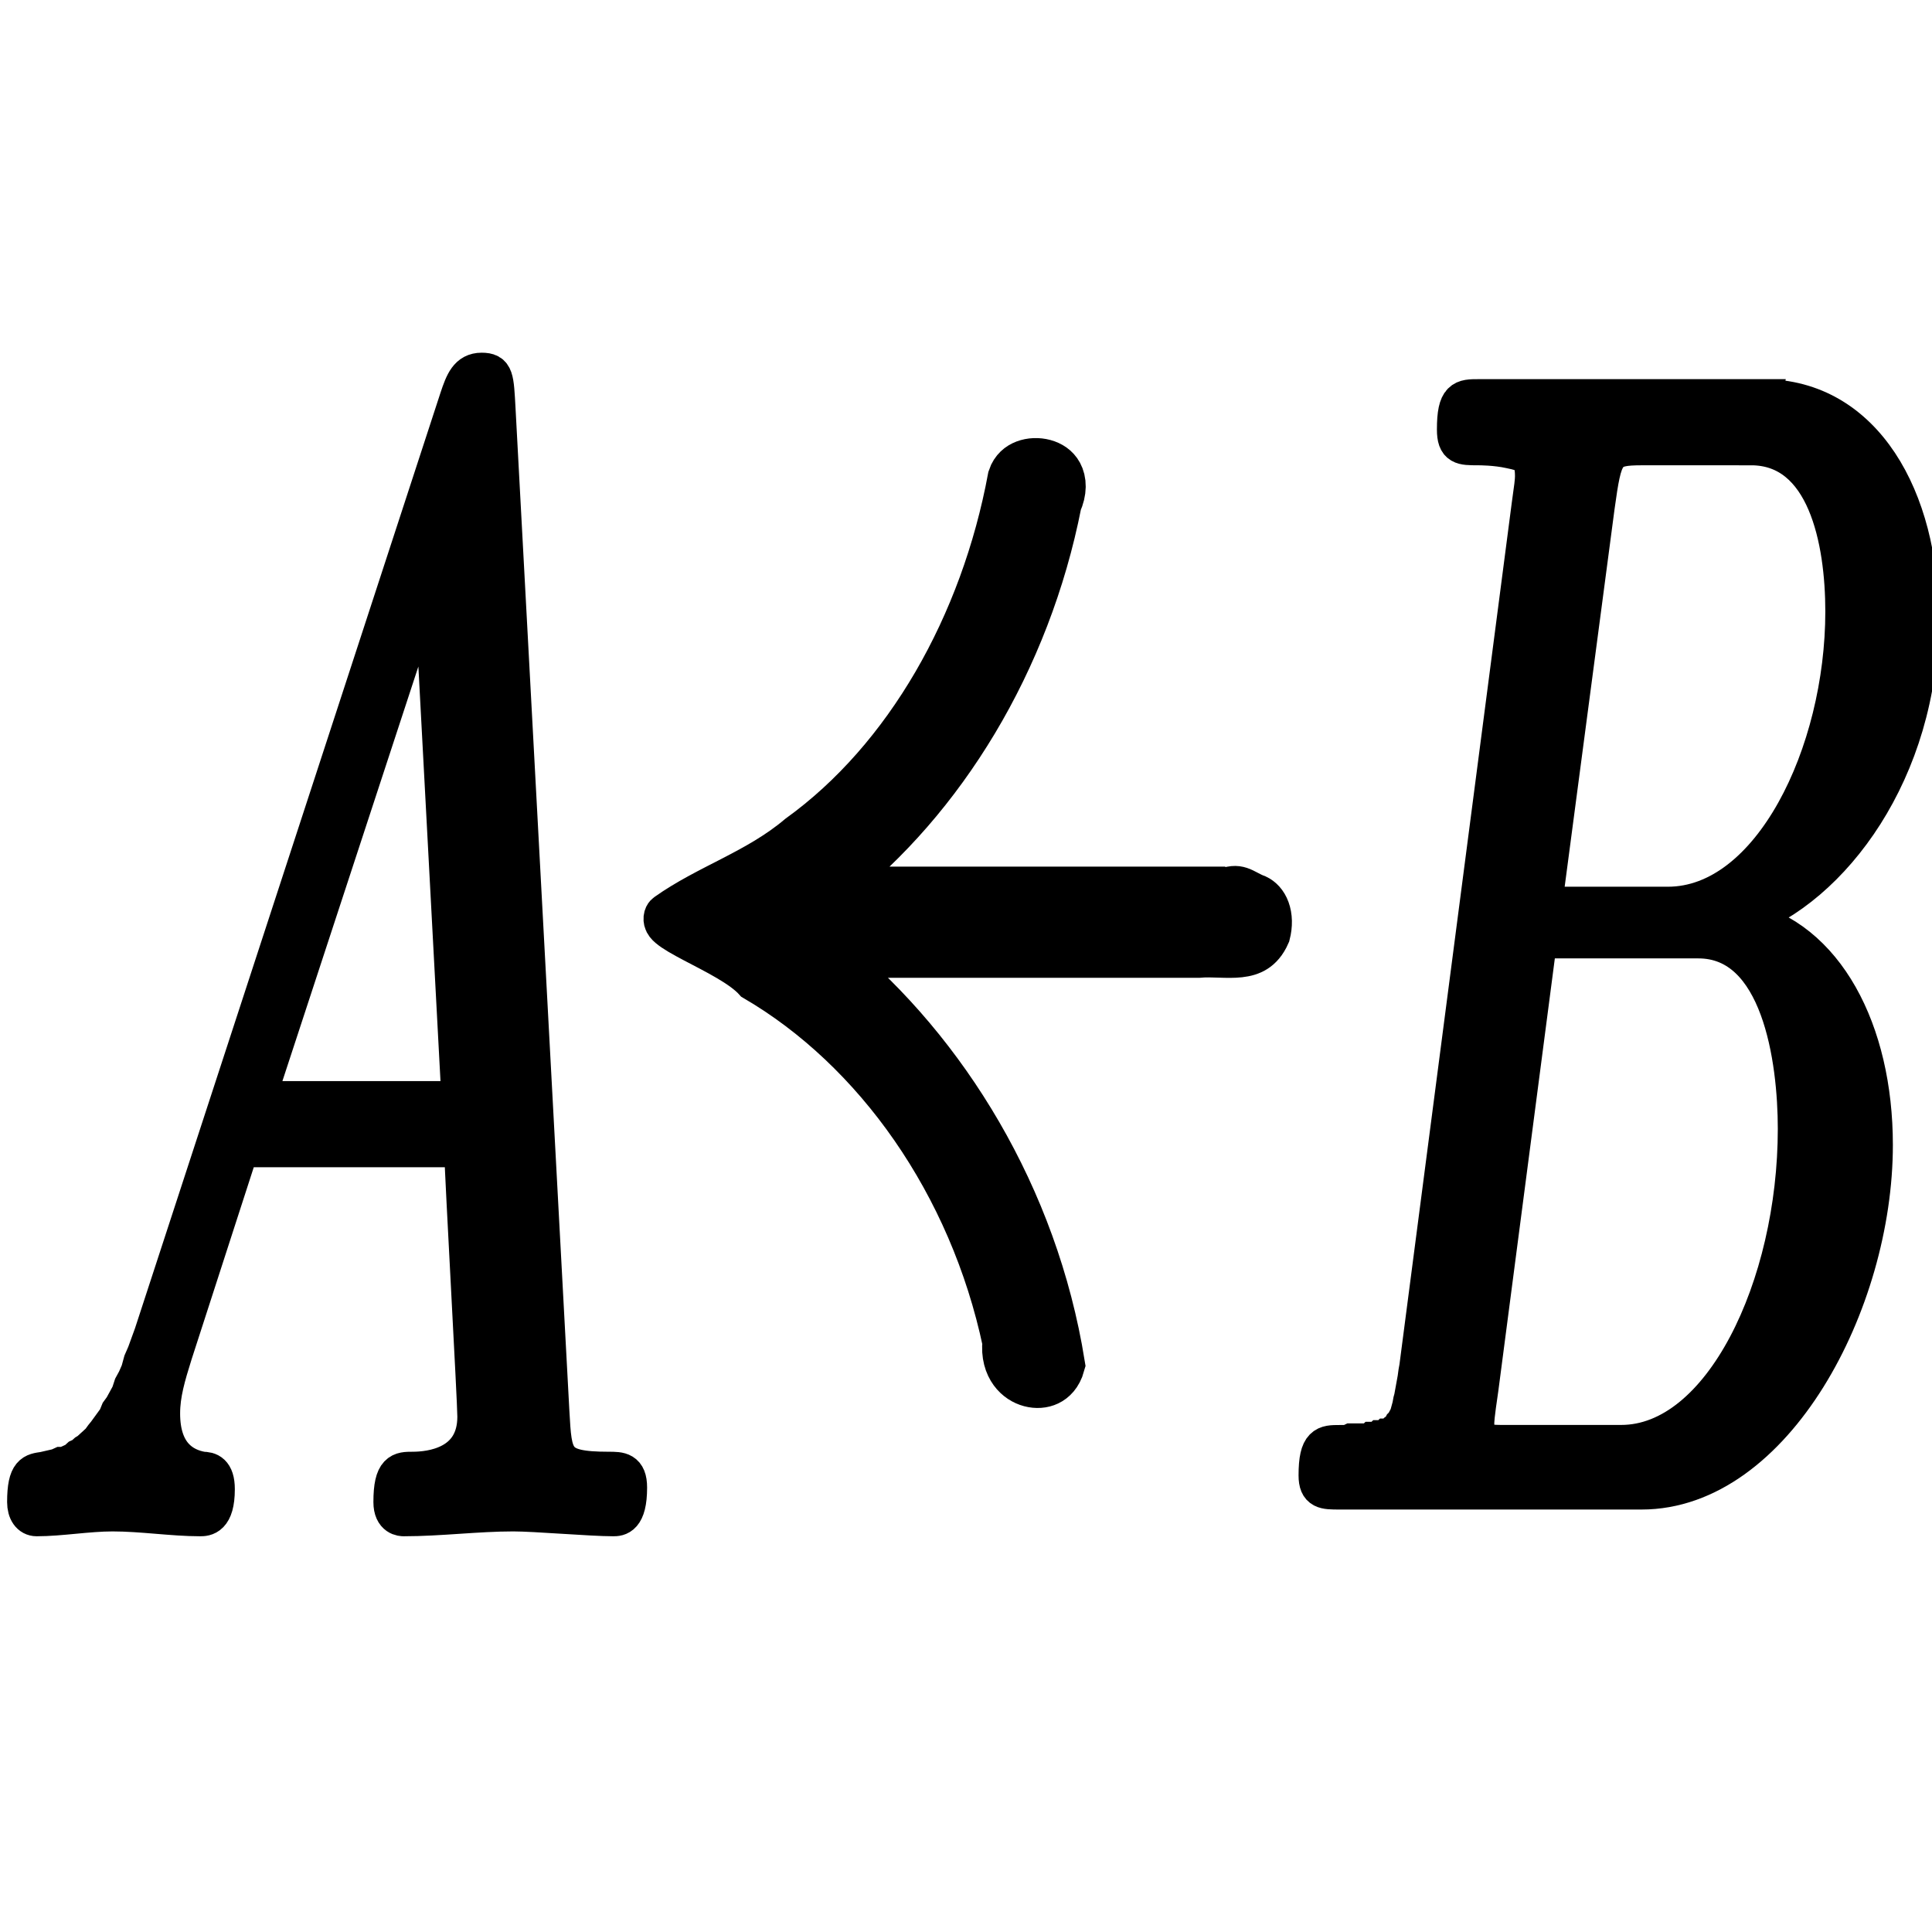 <?xml version="1.0" encoding="UTF-8" standalone="no"?>
<!-- Created with Inkscape (http://www.inkscape.org/) -->

<svg
   xmlns:ns0="http://www.iki.fi/pav/software/textext/"
   xmlns:dc="http://purl.org/dc/elements/1.1/"
   xmlns:cc="http://creativecommons.org/ns#"
   xmlns:rdf="http://www.w3.org/1999/02/22-rdf-syntax-ns#"
   xmlns:svg="http://www.w3.org/2000/svg"
   xmlns="http://www.w3.org/2000/svg"
   xmlns:sodipodi="http://sodipodi.sourceforge.net/DTD/sodipodi-0.dtd"
   xmlns:inkscape="http://www.inkscape.org/namespaces/inkscape"
   width="16"
   height="16"
   id="svg2"
   version="1.1"
   inkscape:version="0.47 r22583"
   sodipodi:docname="rule.svg"
   inkscape:export-filename="C:\DEVELOPMENT\workspaces\KNIME-workspace\org.knime.ext.itemset\resources\images\ruleFinder16.png"
   inkscape:export-xdpi="90"
   inkscape:export-ydpi="90">
  <sodipodi:namedview
     id="base"
     pagecolor="#ffffff"
     bordercolor="#666666"
     borderopacity="1.0"
     inkscape:pageopacity="0.0"
     inkscape:pageshadow="2"
     inkscape:zoom="58.1875"
     inkscape:cx="8"
     inkscape:cy="8"
     inkscape:document-units="px"
     inkscape:current-layer="g2825"
     showgrid="false"
     inkscape:window-width="1600"
     inkscape:window-height="1178"
     inkscape:window-x="1592"
     inkscape:window-y="-8"
     inkscape:window-maximized="1" />
  <defs
     id="defs4">
    <inkscape:perspective
       id="perspective10"
       inkscape:persp3d-origin="372.04724 : 350.78739 : 1"
       inkscape:vp_z="744.09448 : 526.18109 : 1"
       inkscape:vp_y="0 : 1000 : 0"
       inkscape:vp_x="0 : 526.18109 : 1"
       sodipodi:type="inkscape:persp3d" />
    <inkscape:perspective
       sodipodi:type="inkscape:persp3d"
       inkscape:vp_x="0 : 0.5 : 1"
       inkscape:vp_y="0 : 1000 : 0"
       inkscape:vp_z="1 : 0.5 : 1"
       inkscape:persp3d-origin="0.5 : 0.33333333 : 1"
       id="perspective3600" />
    <inkscape:perspective
       sodipodi:type="inkscape:persp3d"
       inkscape:vp_x="0 : 0.5 : 1"
       inkscape:vp_y="0 : 1000 : 0"
       inkscape:vp_z="1 : 0.5 : 1"
       inkscape:persp3d-origin="0.5 : 0.33333333 : 1"
       id="perspective3642" />
    <inkscape:perspective
       sodipodi:type="inkscape:persp3d"
       inkscape:vp_x="0 : 0.5 : 1"
       inkscape:vp_y="0 : 1000 : 0"
       inkscape:vp_z="1 : 0.5 : 1"
       inkscape:persp3d-origin="0.5 : 0.33333333 : 1"
       id="perspective3664" />
  </defs>
  <g
     transform="translate(-56.726,-72.589)"
     id="layer1"
     inkscape:groupmode="layer"
     inkscape:label="Ebene 1">
    <g
       inkscape:export-ydpi="90"
       inkscape:export-xdpi="90"
       inkscape:export-filename="C:\DEVELOPMENT\workspaces\KNIME-workspace\org.knime.ext.itemset\resources\images\set_medium.png"
       id="content"
       transform="matrix(1.267,0,0,-1.267,-222.924,979.674)"
       xml:space="preserve"
       stroke-miterlimit="10.433"
       font-style="normal"
       font-variant="normal"
       font-weight="normal"
       font-stretch="normal"
       font-size-adjust="none"
       letter-spacing="normal"
       word-spacing="normal"
       ns0:text="\\textbf{$\\{A,B\\}$}"
       ns0:preamble=""
       style="font-style:normal;font-variant:normal;font-weight:normal;font-stretch:normal;letter-spacing:normal;word-spacing:normal;text-anchor:start;fill:none;stroke:#000000;stroke-linecap:butt;stroke-linejoin:miter;stroke-miterlimit:10.433;stroke-opacity:1;stroke-dasharray:none;stroke-dashoffset:0">





<g
   style="font-style:normal;font-variant:normal;font-weight:normal;font-stretch:normal;letter-spacing:normal;word-spacing:normal;text-anchor:start;fill:none;stroke:#000000;stroke-width:6.25;stroke-linecap:butt;stroke-linejoin:miter;stroke-miterlimit:10.433;stroke-opacity:1;stroke-dasharray:none;stroke-dashoffset:0"
   id="g2825"
   transform="matrix(0.48,0,0,0.48,113.008,368.377)"
   xml:space="preserve"
   stroke-miterlimit="10.433"
   font-style="normal"
   font-variant="normal"
   font-weight="normal"
   font-stretch="normal"
   font-size-adjust="none"
   letter-spacing="normal"
   word-spacing="normal"
   ns0:text="$A \\leftarrow B$"
   ns0:preamble="">
<path
   style="fill:#000000;stroke-width:0.493;stroke-miterlimit:10.433;stroke-dasharray:none"
   d="m 226.468,705.904 -0.048,-0.132 -0.048,-0.132 -0.048,-0.11 -0.036,-0.132 -0.048,-0.11 -0.048,-0.088 -0.036,-0.11 -0.048,-0.088 -0.048,-0.088 -0.048,-0.066 -0.036,-0.088 -0.048,-0.066 -0.048,-0.066 -0.048,-0.066 -0.036,-0.044 -0.048,-0.066 -0.048,-0.044 -0.048,-0.044 -0.048,-0.044 -0.036,-0.022 -0.048,-0.044 -0.048,-0.022 -0.048,-0.044 -0.048,-0.022 -0.048,-0.022 -0.048,-0.022 -0.048,0 -0.048,-0.022 -0.096,-0.022 -0.096,-0.022 c -0.144,-0.022 -0.252,-0.022 -0.252,-0.439 0,-0.132 0.06,-0.219 0.156,-0.219 0.325,0 0.697,0.066 1.034,0.066 0.397,0 0.818,-0.066 1.19,-0.066 0.072,0 0.228,0 0.228,0.395 0,0.241 -0.108,0.263 -0.192,0.263 -0.264,0.044 -0.553,0.219 -0.553,0.768 0,0.263 0.072,0.505 0.168,0.812 l 0.902,2.787 3.018,0 -0.036,0.68 -2.753,0 2.368,7.22 0.385,-7.22 0.036,-0.68 c 0.012,-0.439 0.18,-3.423 0.18,-3.643 0,-0.658 -0.613,-0.724 -0.854,-0.724 -0.168,0 -0.289,0 -0.289,-0.439 0,-0.219 0.144,-0.219 0.168,-0.219 0.493,0 0.998,0.066 1.491,0.066 0.301,0 1.058,-0.066 1.359,-0.066 0.072,0 0.216,0 0.216,0.417 0,0.241 -0.12,0.241 -0.277,0.241 -0.745,0 -0.745,0.154 -0.781,0.79 l -0.733,13.649 c -0.024,0.439 -0.024,0.527 -0.216,0.527 -0.192,0 -0.252,-0.154 -0.325,-0.373 z"
   id="path2827" />

<path
   style="fill:#000000;stroke-width:0.493;stroke-miterlimit:10.433;stroke-dasharray:none"
   d="m 243.697,705.454 -0.012,-0.066 -0.012,-0.088 -0.012,-0.066 -0.012,-0.066 -0.012,-0.066 -0.012,-0.066 -0.012,-0.044 -0.012,-0.066 -0.012,-0.044 -0.012,-0.044 -0.012,-0.044 -0.023,-0.044 -0.012,-0.022 -0.023,-0.044 -0.023,-0.022 -0.023,-0.044 -0.023,-0.022 -0.035,-0.022 -0.023,-0.022 -0.035,-0.022 -0.046,-0.022 -0.012,0 -0.023,-0.022 -0.023,0 -0.023,0 -0.023,0 -0.023,-0.022 -0.023,0 -0.035,0 -0.023,0 -0.023,-0.022 -0.035,0 -0.035,0 -0.023,0 -0.035,0 -0.035,0 -0.035,0 -0.035,0 -0.035,0 -0.046,-0.022 -0.035,0 -0.035,0 -0.046,0 c -0.196,0 -0.312,0 -0.312,-0.439 0,-0.219 0.104,-0.219 0.312,-0.219 l 4.112,0 c 1.813,0 3.176,2.567 3.176,4.718 0,1.558 -0.67,2.831 -1.79,3.072 1.201,0.417 2.414,2.019 2.414,4.104 0,1.624 -0.762,3.006 -2.148,3.006 l -0.162,-0.68 c 1.016,0 1.259,-1.273 1.259,-2.238 0,-1.931 -0.993,-3.994 -2.391,-3.994 l -1.686,0 -0.069,-0.483 2.171,0 c 1.109,0 1.328,-1.624 1.328,-2.567 0,-2.15 -1.016,-4.279 -2.379,-4.279 l -1.571,0 c -0.162,0 -0.185,0 -0.254,0.022 -0.115,0.022 -0.15,0.044 -0.15,0.219 0,0.066 0,0.11 0.058,0.505 l 0.797,6.1 0.069,0.483 0.716,5.42 c 0.104,0.746 0.127,0.812 0.624,0.812 l 1.478,0 0.162,0.68 -3.869,0 c -0.219,0 -0.323,0 -0.323,-0.439 0,-0.241 0.092,-0.241 0.312,-0.241 0.023,0 0.243,0 0.439,-0.044 0.208,-0.044 0.312,-0.066 0.312,-0.351 0,-0.066 -0.012,-0.154 -0.046,-0.395 z"
   id="path2831" />
<g
   ns0:preamble=""
   ns0:text="$\\longleftarrow$"
   word-spacing="normal"
   letter-spacing="normal"
   font-size-adjust="none"
   font-stretch="normal"
   font-weight="normal"
   font-variant="normal"
   font-style="normal"
   stroke-miterlimit="10.433"
   xml:space="preserve"
   transform="matrix(3.39,0,0,-4.182,-525.828,3677.917)"
   id="g3697"
   style="font-style:normal;font-variant:normal;font-weight:normal;font-stretch:normal;letter-spacing:normal;word-spacing:normal;text-anchor:start;fill:none;stroke:#000000;stroke-width:0.131;stroke-linecap:butt;stroke-linejoin:miter;stroke-miterlimit:10.433;stroke-opacity:1;stroke-dasharray:none;stroke-dashoffset:0">
<path
   style="fill:#000000;stroke-width:0.131;stroke-miterlimit:10.433;stroke-dasharray:none"
   d="m 226.201,709.223 c 0.086,-0.034 0.115,0.002 0.166,0.016 0.052,0.02 0.074,0.068 0.056,0.125 -0.058,0.108 -0.199,0.07 -0.301,0.078 -0.575,0 -0.875,0 -1.45,0 0.456,0.306 0.818,0.78 0.926,1.325 -0.044,0.129 -0.303,0.086 -0.281,-0.073 -0.135,-0.518 -0.517,-0.953 -0.998,-1.18 -0.098,-0.09 -0.429,-0.169 -0.352,-0.213 0.167,-0.096 0.365,-0.144 0.528,-0.256 0.428,-0.25 0.733,-0.684 0.843,-1.165 0.045,-0.111 0.333,-0.075 0.247,0.081 -0.125,0.516 -0.467,0.966 -0.913,1.25 0.598,0 0.923,0 1.521,0 l 0.005,0.007 0.003,0.006 -4.3e-4,3.6e-4 z"
   id="path3699"
   sodipodi:nodetypes="csscccccccccccccc" />

</g>
</g>
</g>  </g>
</svg>

